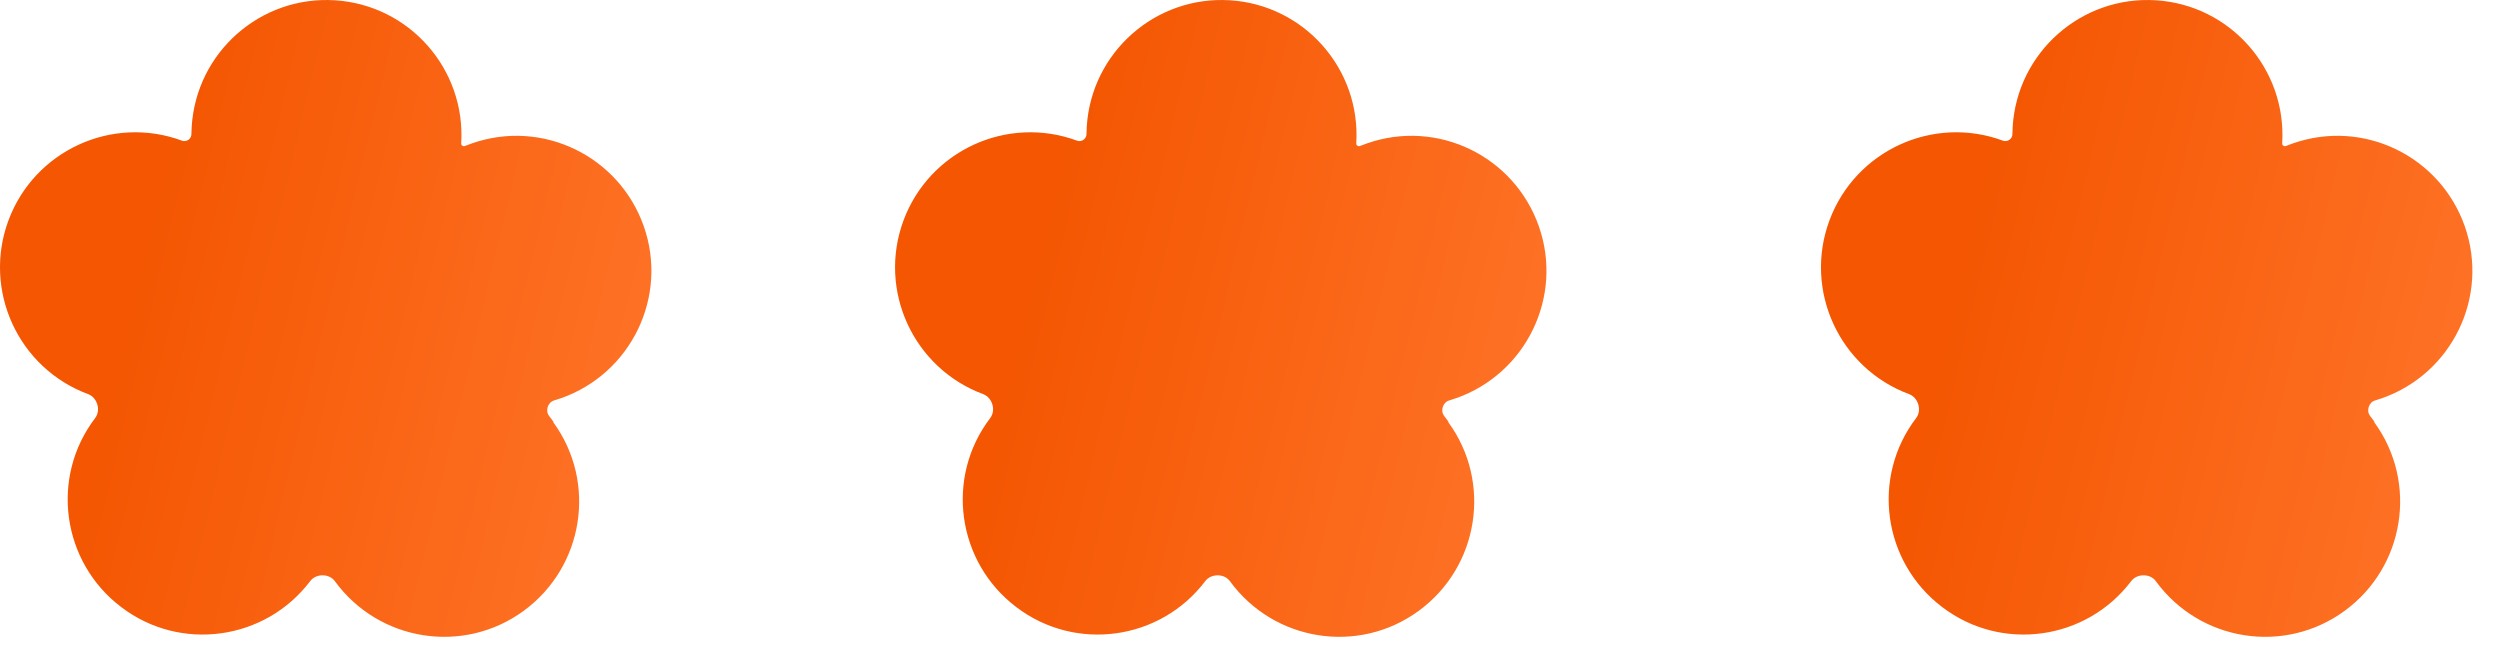 <svg width="81" height="21" viewBox="0 0 81 21" fill="none" xmlns="http://www.w3.org/2000/svg">
<path d="M17.929 13.672C17.926 13.675 17.925 13.68 17.928 13.683C19.35 15.634 18.915 18.366 16.966 19.792C15.015 21.219 12.279 20.786 10.852 18.834C10.671 18.578 10.243 18.576 10.053 18.825C8.597 20.749 5.85 21.135 3.927 19.669C2.004 18.213 1.618 15.467 3.084 13.544C3.275 13.292 3.153 12.885 2.859 12.771C0.593 11.931 -0.566 9.41 0.273 7.144C1.113 4.879 3.634 3.72 5.9 4.559C6.045 4.609 6.2 4.502 6.202 4.348C6.203 4.268 6.206 4.186 6.211 4.103C6.361 1.693 8.439 -0.141 10.849 0.009C13.258 0.158 15.093 2.236 14.943 4.646C14.939 4.709 15.005 4.754 15.063 4.73C15.136 4.701 15.209 4.674 15.287 4.647C17.573 3.848 20.059 5.055 20.859 7.332C21.658 9.608 20.45 12.104 18.174 12.903C18.101 12.929 18.027 12.952 17.954 12.974C17.746 13.035 17.659 13.313 17.795 13.482C17.841 13.541 17.887 13.601 17.93 13.662C17.932 13.665 17.932 13.67 17.929 13.672Z" fill="url(#paint0_linear_55_2)"/>
<path d="M46.929 13.672C46.926 13.675 46.925 13.68 46.928 13.683C48.35 15.634 47.915 18.366 45.966 19.792C44.015 21.219 41.279 20.786 39.852 18.834C39.671 18.578 39.243 18.576 39.053 18.825C37.597 20.749 34.85 21.135 32.927 19.669C31.004 18.213 30.618 15.467 32.084 13.544C32.275 13.292 32.153 12.885 31.858 12.771C29.593 11.931 28.434 9.41 29.273 7.144C30.113 4.879 32.634 3.72 34.9 4.559C35.045 4.609 35.2 4.502 35.202 4.348C35.203 4.268 35.206 4.186 35.211 4.103C35.361 1.693 37.439 -0.141 39.849 0.009C42.258 0.158 44.093 2.236 43.943 4.646C43.939 4.709 44.005 4.754 44.063 4.73C44.136 4.701 44.209 4.674 44.287 4.647C46.573 3.848 49.059 5.055 49.859 7.332C50.658 9.608 49.45 12.104 47.174 12.903C47.1 12.929 47.027 12.952 46.954 12.974C46.746 13.035 46.659 13.313 46.795 13.482C46.841 13.541 46.887 13.601 46.93 13.662C46.932 13.665 46.932 13.67 46.929 13.672Z" fill="url(#paint1_linear_55_2)"/>
<path d="M76.929 13.672C76.926 13.675 76.925 13.68 76.928 13.683C78.35 15.634 77.915 18.366 75.966 19.792C74.015 21.219 71.279 20.786 69.852 18.834C69.671 18.578 69.243 18.576 69.053 18.825C67.597 20.749 64.85 21.135 62.927 19.669C61.004 18.213 60.618 15.467 62.084 13.544C62.275 13.292 62.153 12.885 61.858 12.771C59.593 11.931 58.434 9.41 59.273 7.144C60.113 4.879 62.634 3.72 64.9 4.559C65.045 4.609 65.2 4.502 65.202 4.348C65.203 4.268 65.206 4.186 65.211 4.103C65.361 1.693 67.439 -0.141 69.849 0.009C72.258 0.158 74.093 2.236 73.943 4.646C73.939 4.709 74.004 4.754 74.064 4.73C74.136 4.701 74.209 4.674 74.287 4.647C76.573 3.848 79.059 5.055 79.859 7.332C80.658 9.608 79.45 12.104 77.174 12.903C77.1 12.929 77.027 12.952 76.954 12.974C76.746 13.035 76.659 13.313 76.795 13.482C76.841 13.541 76.887 13.601 76.93 13.662C76.932 13.665 76.932 13.67 76.929 13.672Z" fill="url(#paint2_linear_55_2)"/>
<defs>
<linearGradient id="paint0_linear_55_2" x1="4.843" y1="6.659" x2="22.632" y2="10.884" gradientUnits="userSpaceOnUse">
<stop stop-color="#F45601"/>
<stop offset="1" stop-color="#FF7429"/>
</linearGradient>
<linearGradient id="paint1_linear_55_2" x1="33.843" y1="6.659" x2="51.632" y2="10.884" gradientUnits="userSpaceOnUse">
<stop stop-color="#F45601"/>
<stop offset="1" stop-color="#FF7429"/>
</linearGradient>
<linearGradient id="paint2_linear_55_2" x1="63.843" y1="6.659" x2="81.632" y2="10.884" gradientUnits="userSpaceOnUse">
<stop stop-color="#F45601"/>
<stop offset="1" stop-color="#FF7429"/>
</linearGradient>
</defs>
</svg>
